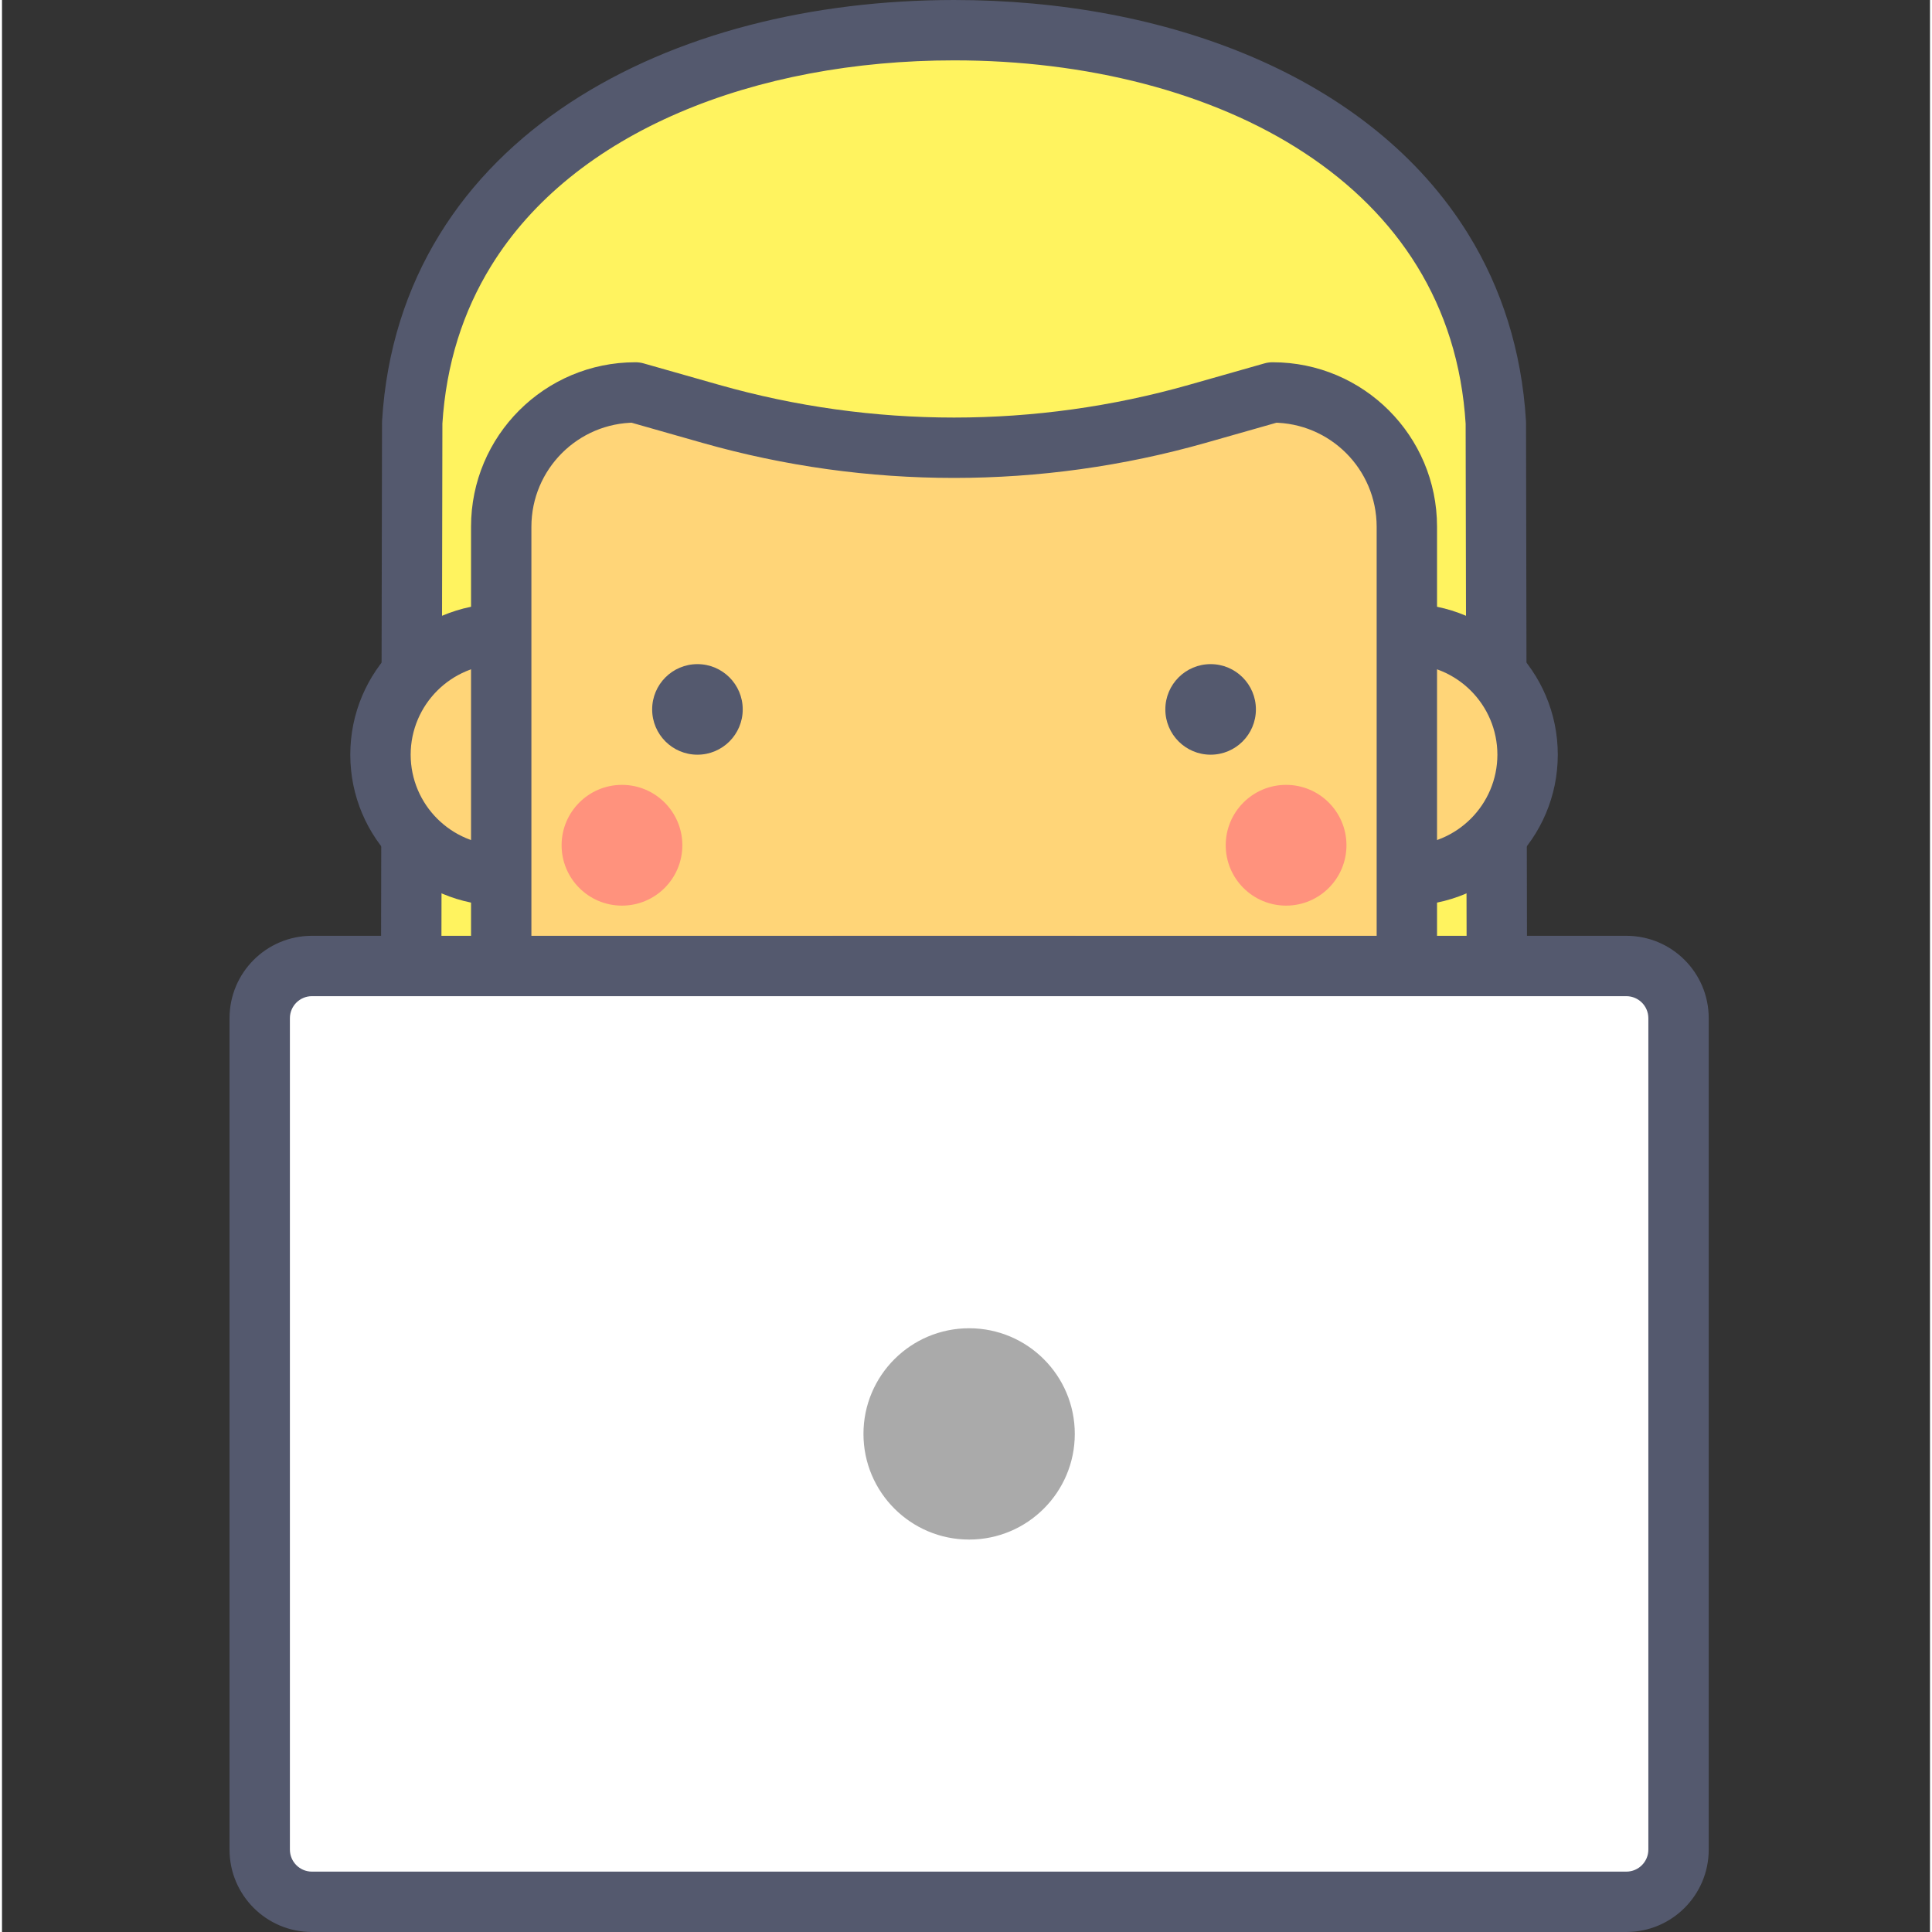 <svg height="436pt" viewBox="-51 0 436 436.907" width="436pt" xmlns="http://www.w3.org/2000/svg"><rect x="-51" y="0" width="436" height="436.907" fill="#333333" stroke="none"/><path d="m286.82 95.574c-3.621-59.441-60.781-88.746-122.527-88.746-61.746 0-118.906 29.305-122.527 88.746l-.352 191.145h245.758zm0 0" fill="#fff35f"/><path d="m286.82 95.574 6.812-.414c-.961-15.918-5.566-30.059-12.988-42.105-11.137-18.102-28.426-31.383-48.707-40.094-20.305-8.715-43.68-12.957-67.645-12.961-31.941.02-62.883 7.516-86.809 23.203-11.949 7.848-22.129 17.789-29.543 29.852-7.422 12.047-12.027 26.188-12.988 42.105l-.012.398-.352 191.148c-.004 1.82.707 3.543 1.992 4.836 1.289 1.289 3.008 2.004 4.832 2.004h245.758c1.824 0 3.543-.711 4.832-2.004 1.289-1.289 2-3.012 1.996-4.836l-.352-191.145-.012-.402-6.816.414-6.828.012.344 184.309h-232.086l.344-184.309-6.828-.012 6.812.414c.852-13.805 4.746-25.617 10.992-35.777 9.359-15.219 24.184-26.84 42.469-34.703 18.266-7.859 39.906-11.859 62.254-11.855 29.805-.02 58.32 7.137 79.312 20.965 10.512 6.906 19.164 15.438 25.41 25.59 6.242 10.164 10.141 21.977 10.988 35.781l6.816-.414-6.828.012zm0 0" fill="#54596e"/><path d="m294 170.668c0 15.078-12.227 27.305-27.309 27.305-15.078 0-27.305-12.227-27.305-27.305 0-15.082 12.227-27.309 27.305-27.309 15.082 0 27.309 12.227 27.309 27.309zm0 0" fill="#ffd578"/><path d="m294 170.668h6.828c-.008-18.855-15.281-34.133-34.137-34.133-18.852 0-34.125 15.277-34.133 34.133.008 18.852 15.281 34.125 34.133 34.133 18.855-.004 34.129-15.281 34.137-34.133h-13.656c-.02 11.305-9.172 20.457-20.48 20.48-11.305-.023-20.457-9.176-20.477-20.48.02-11.309 9.172-20.461 20.477-20.48 11.309.02 20.461 9.172 20.48 20.48zm0 0" fill="#54596e"/><path d="m89.199 170.668c0 15.078-12.227 27.305-27.305 27.305-15.082 0-27.309-12.227-27.309-27.305 0-15.082 12.227-27.309 27.309-27.309 15.078 0 27.305 12.227 27.305 27.309zm0 0" fill="#ffd578"/><path d="m89.199 170.668h6.828c-.004-18.855-15.281-34.133-34.133-34.133-18.855 0-34.129 15.277-34.133 34.133.004 18.852 15.277 34.125 34.133 34.133 18.852-.004 34.129-15.281 34.133-34.133h-13.652c-.023 11.305-9.176 20.457-20.48 20.48-11.309-.023-20.461-9.176-20.48-20.48.02-11.309 9.172-20.461 20.48-20.48 11.305.02 20.457 9.172 20.48 20.48zm0 0" fill="#54596e"/><path d="m164.293 314.027c-56.555 0-102.398-45.848-102.398-102.402v-92.531c0-16.762 13.586-30.348 30.344-30.348l17.027 4.84c35.973 10.223 74.082 10.223 110.055 0l17.027-4.84c16.758 0 30.344 13.586 30.344 30.348v92.531c0 56.555-45.844 102.402-102.398 102.402zm0 0" fill="#ffd578"/><g fill="#54596e"><path d="m164.293 314.027v-6.828c-26.414-.004-50.262-10.688-67.582-27.992-17.305-17.316-27.988-41.168-27.992-67.582v-92.531c.023-12.988 10.535-23.5 23.52-23.523v-6.824l-1.867 6.562 17.027 4.844c18.598 5.285 37.746 7.926 56.895 7.926 19.148 0 38.297-2.645 56.891-7.926l17.027-4.844-1.863-6.562v6.828c12.988.023 23.496 10.531 23.52 23.52v92.531c-.004 26.414-10.688 50.266-27.992 67.582-17.32 17.305-41.168 27.988-67.582 27.992v13.652c60.324 0 109.223-48.898 109.227-109.227v-92.531c-.004-20.535-16.641-37.168-37.172-37.172-.641 0-1.254.082-1.867.258l-17.027 4.84c-17.379 4.938-35.27 7.406-53.16 7.406s-35.785-2.469-53.16-7.406l-17.027-4.84c-.613-.176-1.227-.258-1.867-.258-20.531.004-37.168 16.637-37.172 37.172v92.531c.004 60.328 48.898 109.223 109.227 109.227zm0 0"/><path d="m116.508 160.426c0 5.656-4.586 10.242-10.242 10.242s-10.238-4.586-10.238-10.242 4.582-10.238 10.238-10.238 10.242 4.582 10.242 10.238zm0 0"/><path d="m232.559 160.426c0 5.656-4.582 10.242-10.238 10.242s-10.242-4.586-10.242-10.242 4.586-10.238 10.242-10.238 10.238 4.582 10.238 10.238zm0 0"/></g><path d="m102.852 191.148c0 7.539-6.109 13.652-13.652 13.652-7.539 0-13.652-6.113-13.652-13.652 0-7.543 6.113-13.656 13.652-13.656 7.543 0 13.652 6.113 13.652 13.656zm0 0" fill="#ff927d"/><path d="m253.039 191.148c0 7.539-6.113 13.652-13.652 13.652-7.539 0-13.652-6.113-13.652-13.652 0-7.543 6.113-13.656 13.652-13.656 7.539 0 13.652 6.113 13.652 13.656zm0 0" fill="#ff927d"/><path d="m136.988 225.281h54.613c3.77 0 6.824-3.059 6.824-6.828s-3.055-6.828-6.824-6.828h-54.613c-3.773 0-6.828 3.059-6.828 6.828s3.055 6.828 6.828 6.828" fill="#ff927d"/><path d="m316.332 430.078h-297.254c-6.52 0-11.797-5.281-11.797-11.797v-188.027c0-6.516 5.277-11.801 11.797-11.801h297.254c6.52 0 11.801 5.285 11.801 11.801v188.027c0 6.516-5.281 11.797-11.801 11.797zm0 0" fill="#fff"/><path d="m316.332 430.078v-6.824h-297.254c-2.746-.004-4.965-2.227-4.973-4.973v-188.027c.008-2.746 2.227-4.969 4.973-4.977h297.254c2.75.008 4.969 2.227 4.977 4.977v188.027c-.008 2.746-2.227 4.969-4.977 4.973v13.652c10.293-.004 18.625-8.34 18.629-18.625v-188.027c-.004-10.289-8.336-18.625-18.629-18.629h-297.254c-10.293.004-18.621 8.34-18.625 18.629v188.027c.004 10.285 8.332 18.621 18.625 18.625h297.254zm0 0" fill="#54596e"/><path d="m191.602 324.266c0 13.195-10.699 23.895-23.895 23.895-13.195 0-23.895-10.699-23.895-23.895s10.699-23.891 23.895-23.891c13.195 0 23.895 10.695 23.895 23.891zm0 0" fill="#aaa"/></svg>
